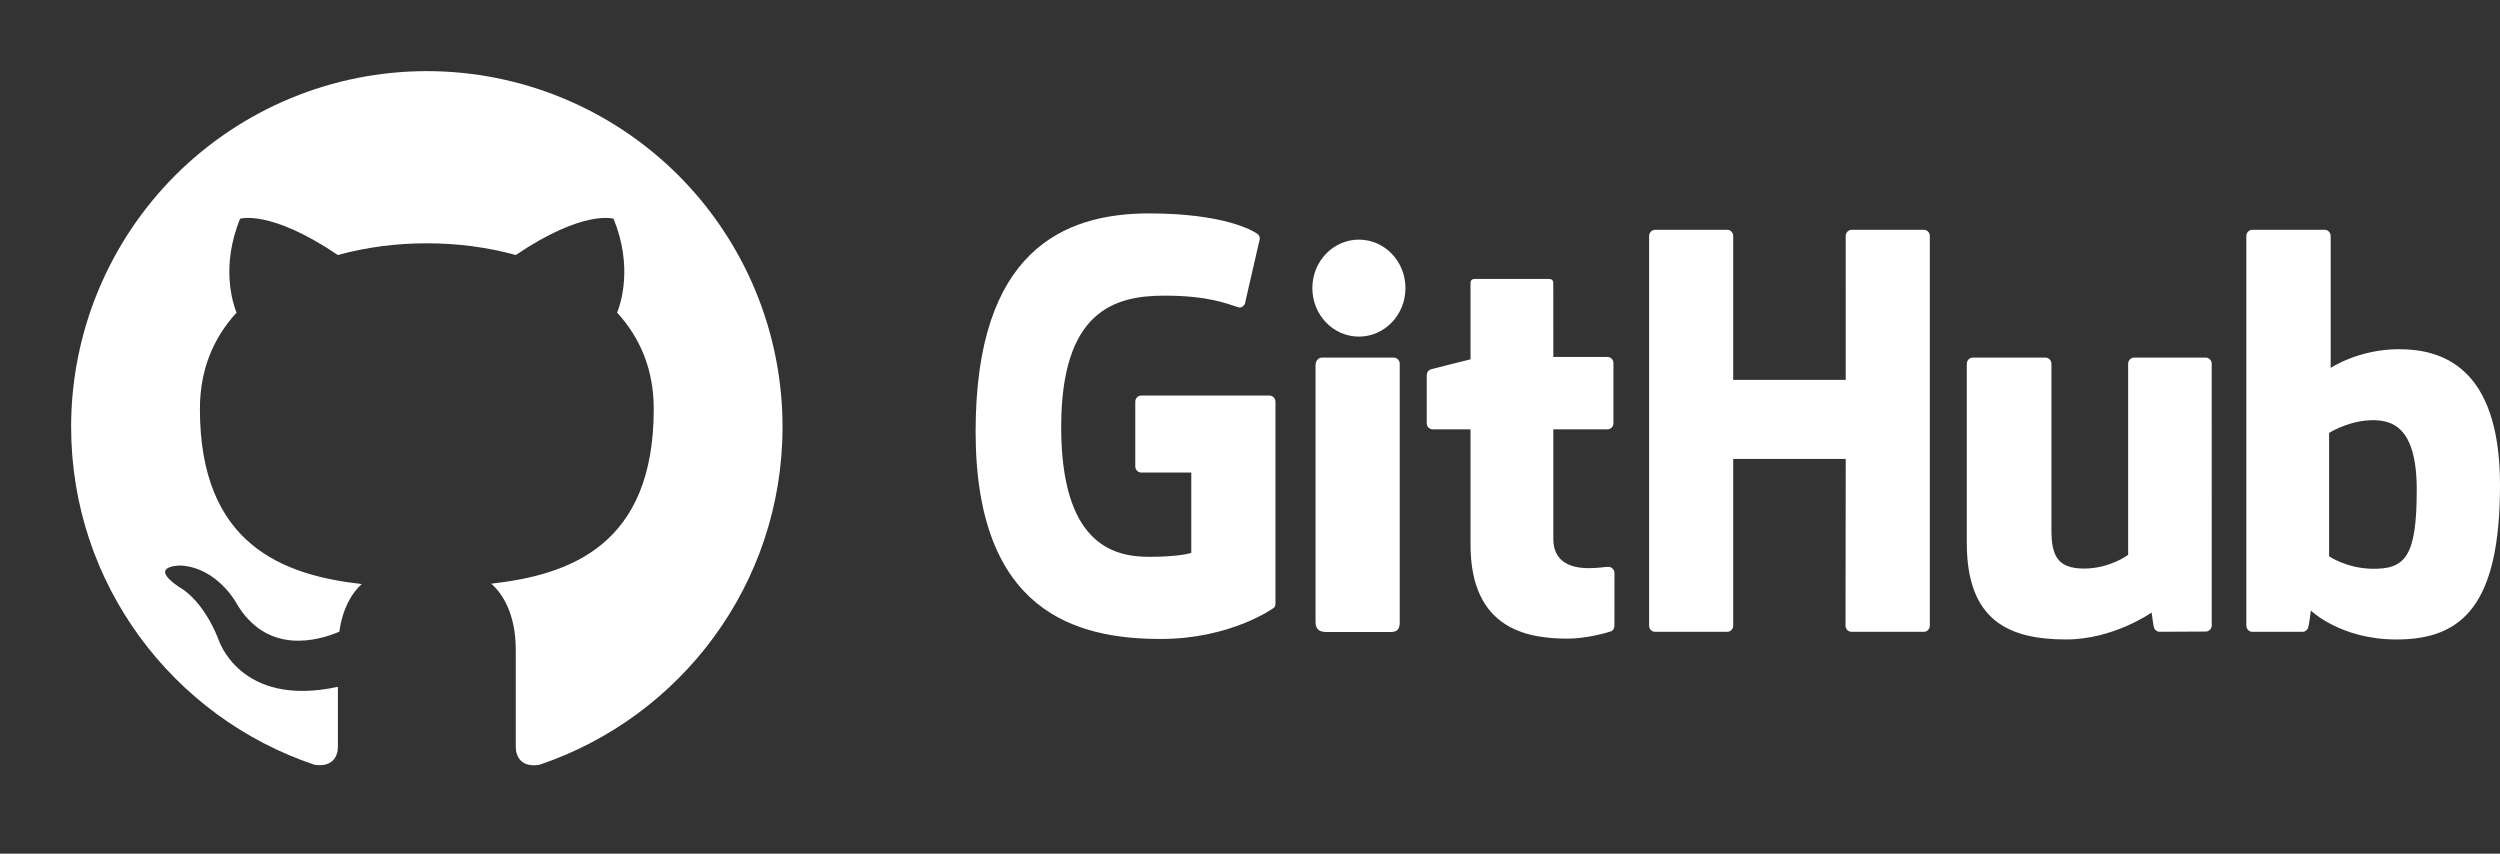 <svg width="82" height="28" viewBox="0 0 82 28" fill="none" xmlns="http://www.w3.org/2000/svg">
<rect x="0" y="0" width="82" height="28" fill="#333333" stroke="none"/>
<path d="M14 2.333C12.468 2.333 10.951 2.635 9.535 3.221C8.12 3.808 6.834 4.667 5.75 5.75C3.563 7.938 2.333 10.906 2.333 14C2.333 19.157 5.682 23.532 10.313 25.083C10.897 25.177 11.083 24.815 11.083 24.5V22.528C7.852 23.228 7.163 20.965 7.163 20.965C6.627 19.612 5.868 19.25 5.868 19.25C4.807 18.527 5.95 18.55 5.95 18.55C7.117 18.632 7.735 19.752 7.735 19.752C8.75 21.525 10.465 21 11.13 20.72C11.235 19.962 11.538 19.448 11.865 19.157C9.275 18.865 6.557 17.862 6.557 13.417C6.557 12.122 7 11.083 7.758 10.255C7.642 9.963 7.233 8.75 7.875 7.175C7.875 7.175 8.855 6.86 11.083 8.365C12.005 8.108 13.008 7.98 14 7.98C14.992 7.98 15.995 8.108 16.917 8.365C19.145 6.86 20.125 7.175 20.125 7.175C20.767 8.75 20.358 9.963 20.242 10.255C21 11.083 21.443 12.122 21.443 13.417C21.443 17.873 18.713 18.853 16.112 19.145C16.532 19.507 16.917 20.218 16.917 21.303V24.5C16.917 24.815 17.103 25.188 17.698 25.083C22.33 23.52 25.667 19.157 25.667 14C25.667 12.468 25.365 10.951 24.779 9.535C24.192 8.12 23.333 6.834 22.25 5.75C21.166 4.667 19.88 3.808 18.465 3.221C17.049 2.635 15.532 2.333 14 2.333Z" fill="white"/>
<g clip-path="url(#clip0_41_145)">
<path d="M41.638 12.974H37.433C37.381 12.974 37.331 12.995 37.294 13.033C37.257 13.071 37.237 13.123 37.237 13.177V15.297C37.237 15.409 37.325 15.5 37.433 15.5H39.074V18.135C39.074 18.135 38.705 18.264 37.687 18.264C36.485 18.264 34.807 17.811 34.807 14.005C34.807 10.198 36.555 9.697 38.196 9.697C39.616 9.697 40.228 9.955 40.617 10.079C40.739 10.118 40.852 9.992 40.852 9.88L41.322 7.831C41.322 7.779 41.304 7.716 41.246 7.673C41.088 7.557 40.124 7 37.687 7C34.88 7 32 8.232 32 14.153C32 20.075 35.297 20.958 38.075 20.958C40.376 20.958 41.771 19.944 41.771 19.944C41.828 19.911 41.835 19.828 41.835 19.79V13.177C41.835 13.065 41.747 12.974 41.638 12.974ZM63.298 7.741C63.298 7.628 63.212 7.537 63.103 7.537H60.736C60.71 7.537 60.684 7.543 60.66 7.553C60.636 7.563 60.615 7.578 60.597 7.597C60.578 7.616 60.564 7.639 60.554 7.663C60.544 7.688 60.539 7.715 60.539 7.741L60.54 12.46H56.849V7.741C56.849 7.628 56.762 7.537 56.654 7.537H54.286C54.234 7.538 54.184 7.559 54.147 7.598C54.111 7.636 54.09 7.688 54.09 7.741V20.52C54.09 20.633 54.178 20.724 54.286 20.724H56.654C56.762 20.724 56.849 20.633 56.849 20.52V15.054H60.54L60.533 20.52C60.533 20.633 60.621 20.724 60.73 20.724H63.103C63.211 20.724 63.298 20.633 63.298 20.52L63.298 7.741ZM46.099 9.45C46.099 8.57 45.415 7.86 44.572 7.86C43.729 7.86 43.045 8.57 43.045 9.45C43.045 10.328 43.729 11.041 44.572 11.041C45.415 11.041 46.099 10.328 46.099 9.45ZM45.911 17.831V11.932C45.911 11.879 45.89 11.827 45.854 11.789C45.817 11.751 45.767 11.729 45.715 11.729H43.355C43.246 11.729 43.15 11.844 43.15 11.956V20.407C43.15 20.655 43.3 20.729 43.494 20.729H45.62C45.854 20.729 45.911 20.611 45.911 20.403V17.831ZM72.348 11.729H69.998C69.89 11.729 69.803 11.82 69.803 11.933V18.199C69.803 18.199 69.206 18.649 68.359 18.649C67.511 18.649 67.287 18.253 67.287 17.397V11.933C67.287 11.82 67.199 11.729 67.091 11.729H64.707C64.599 11.729 64.511 11.82 64.511 11.933V17.811C64.511 20.352 65.884 20.974 67.773 20.974C69.323 20.974 70.573 20.091 70.573 20.091C70.573 20.091 70.632 20.556 70.659 20.611C70.686 20.666 70.756 20.722 70.832 20.722L72.349 20.715C72.457 20.715 72.545 20.623 72.545 20.511L72.544 11.933C72.544 11.879 72.524 11.827 72.487 11.789C72.45 11.751 72.4 11.729 72.348 11.729ZM77.761 18.654C76.947 18.628 76.394 18.247 76.394 18.247V14.2C76.394 14.2 76.939 13.855 77.608 13.794C78.454 13.716 79.269 13.979 79.269 16.061C79.269 18.256 78.902 18.689 77.761 18.654ZM78.688 11.454C77.354 11.454 76.446 12.068 76.446 12.068V7.741C76.446 7.715 76.441 7.688 76.431 7.664C76.422 7.639 76.407 7.616 76.389 7.597C76.371 7.579 76.35 7.563 76.326 7.553C76.302 7.543 76.276 7.537 76.251 7.537H73.876C73.85 7.537 73.825 7.543 73.801 7.553C73.777 7.563 73.755 7.579 73.737 7.597C73.719 7.616 73.705 7.639 73.695 7.663C73.685 7.688 73.68 7.715 73.68 7.741V20.52C73.68 20.633 73.768 20.724 73.876 20.724H75.524C75.598 20.724 75.654 20.685 75.696 20.616C75.737 20.547 75.796 20.026 75.796 20.026C75.796 20.026 76.767 20.975 78.605 20.975C80.763 20.975 82 19.847 82 15.908C82 11.969 80.024 11.454 78.688 11.454ZM52.725 11.707H50.949L50.947 9.287C50.947 9.195 50.901 9.149 50.798 9.149H48.378C48.284 9.149 48.233 9.192 48.233 9.285V11.786C48.233 11.786 47.02 12.088 46.938 12.112C46.897 12.125 46.861 12.15 46.836 12.185C46.81 12.22 46.797 12.263 46.797 12.307V13.879C46.797 13.992 46.884 14.083 46.992 14.083H48.233V17.863C48.233 20.672 50.143 20.947 51.432 20.947C52.021 20.947 52.725 20.752 52.841 20.708C52.912 20.681 52.953 20.606 52.953 20.525L52.955 18.796C52.955 18.683 52.862 18.592 52.758 18.592C52.655 18.592 52.39 18.636 52.117 18.636C51.245 18.636 50.949 18.217 50.949 17.676L50.949 14.083H52.725C52.751 14.083 52.777 14.078 52.801 14.067C52.825 14.057 52.846 14.042 52.864 14.023C52.883 14.004 52.897 13.981 52.907 13.957C52.917 13.932 52.922 13.905 52.921 13.879V11.91C52.921 11.798 52.834 11.707 52.725 11.707Z" fill="white"/>
</g>
<defs>
<clipPath id="clip0_41_145">
<rect width="50" height="14" fill="white" transform="translate(32 7)"/>
</clipPath>
</defs>
</svg>
